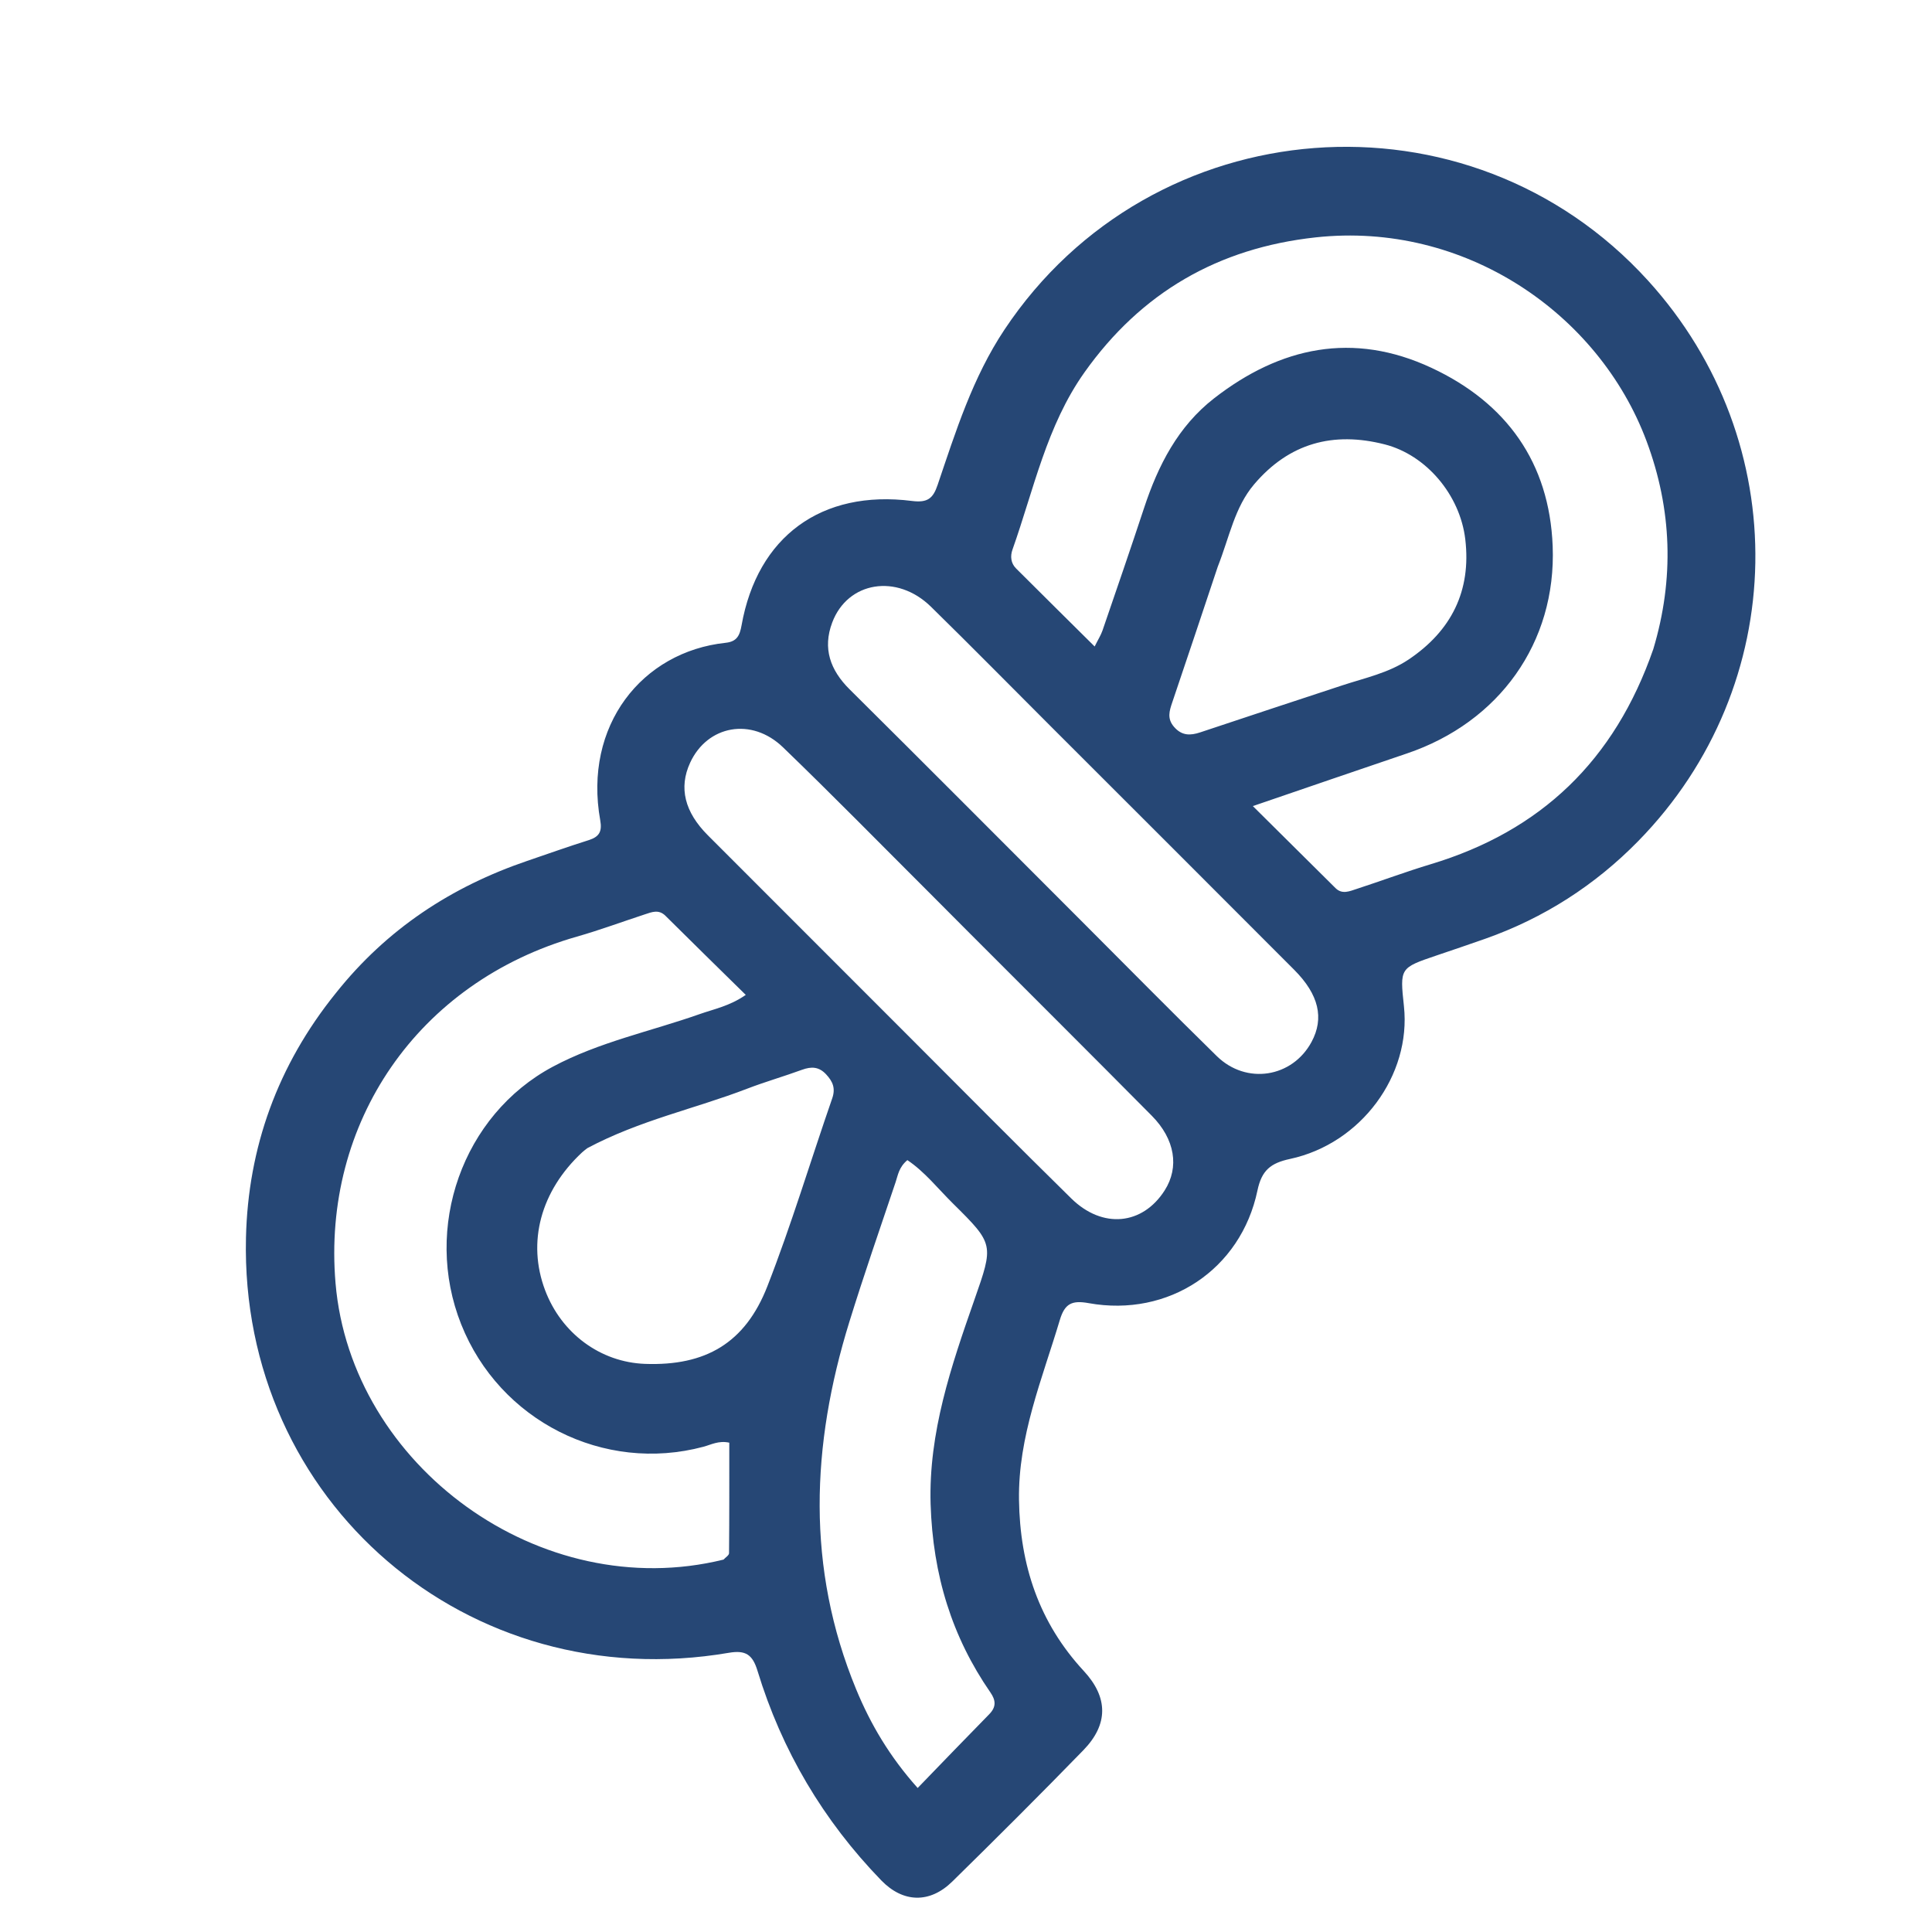 <svg version="1.1" id="Layer_1" xmlns="http://www.w3.org/2000/svg" xmlns:xlink="http://www.w3.org/1999/xlink" x="0px" y="0px"
	 width="100%" viewBox="0 0 432 432" enable-background="new 0 0 432 432" xml:space="preserve">
<path fill="#264775" opacity="1" stroke="none" 
	d="
M75.071,222.088 
	C86.511,207.702 100.949,198.276 117.895,192.494 
	C122.467,190.934 127.02,189.314 131.626,187.861 
	C133.965,187.123 134.671,185.963 134.216,183.431 
	C130.412,162.242 143.542,145.718 162.267,143.729 
	C164.796,143.46 165.413,142.082 165.817,139.816 
	C169.352,119.984 183.657,109.442 203.925,112.016 
	C207.426,112.461 208.635,111.433 209.644,108.458 
	C213.704,96.487 217.466,84.435 224.601,73.71 
	C257.593,24.121 328.446,18.657 368.504,62.742 
	C401.298,98.831 400.41,153.252 366.324,188.058 
	C356.639,197.948 345.198,205.29 332.091,209.914 
	C328.478,211.189 324.848,212.412 321.22,213.643 
	C313.007,216.431 313.005,216.427 313.925,225.009 
	C315.574,240.41 304.353,255.731 288.448,259.142 
	C284.132,260.068 282.118,261.67 281.169,266.199 
	C277.464,283.895 261.286,294.607 243.418,291.383 
	C239.695,290.711 238.08,291.468 236.978,295.157 
	C233.032,308.362 227.644,321.159 227.85,335.367 
	C228.061,349.962 232.312,362.811 242.34,373.637 
	C247.827,379.561 247.849,385.586 242.236,391.356 
	C232.593,401.268 222.802,411.039 212.929,420.723 
	C207.909,425.646 201.941,425.503 197.049,420.454 
	C184.075,407.063 174.807,391.413 169.377,373.587 
	C168.268,369.948 166.71,368.931 162.968,369.57 
	C104.675,379.534 53.632,335.843 54.999,276.763 
	C55.466,256.625 62.05,238.241 75.071,222.088 
M369.688,145.123 
	C374.386,129.443 373.879,113.888 368.159,98.597 
	C357.468,70.024 327.463,49.47 294.217,53.075 
	C272.398,55.442 255.151,65.405 242.479,83.278 
	C234.017,95.213 231.162,109.456 226.389,122.904 
	C225.869,124.368 226.014,125.927 227.2,127.111 
	C232.926,132.829 238.681,138.519 244.767,144.557 
	C245.543,142.995 246.162,142.03 246.524,140.977 
	C249.656,131.848 252.803,122.724 255.826,113.558 
	C258.961,104.051 263.417,95.335 271.459,89.078 
	C286.292,77.536 302.567,74.079 320.069,82.243 
	C336.855,90.072 346.452,103.446 347.182,122.121 
	C348.028,143.742 335.163,161.514 314.605,168.471 
	C303.454,172.245 292.324,176.079 280.14,180.243 
	C286.695,186.751 292.656,192.683 298.637,198.595 
	C300.115,200.055 301.797,199.273 303.337,198.772 
	C308.878,196.969 314.343,194.92 319.919,193.24 
	C344.476,185.839 361.029,170.117 369.688,145.123 
M161.786,348.729 
	C162.214,348.253 163.011,347.781 163.015,347.301 
	C163.091,339.064 163.07,330.826 163.07,322.585 
	C160.69,322.067 159.018,323.035 157.296,323.496 
	C135.005,329.461 111.711,317.708 103.123,296.123 
	C94.516,274.488 103.432,249.298 123.614,238.516 
	C133.967,232.985 145.487,230.623 156.453,226.754 
	C159.693,225.611 163.139,224.968 166.755,222.461 
	C160.578,216.385 154.665,210.611 148.806,204.781 
	C147.289,203.272 145.753,203.941 144.183,204.454 
	C139.123,206.109 134.123,207.97 129.007,209.429 
	C93.36,219.598 71.986,251.09 75.027,286.921 
	C78.492,327.759 120.843,358.821 161.786,348.729 
M216.824,208.676 
	C213.887,205.727 210.958,202.77 208.012,199.831 
	C197.05,188.898 186.214,177.835 175.07,167.091 
	C168.05,160.323 158.169,162.173 154.31,170.557 
	C151.738,176.144 153.074,181.568 158.295,186.791 
	C173.241,201.743 188.182,216.7 203.131,231.65 
	C215.254,243.774 227.31,255.968 239.544,267.979 
	C246.538,274.844 255.482,273.935 260.425,266.174 
	C263.724,260.996 262.754,254.74 257.54,249.478 
	C244.181,235.998 230.736,222.603 216.824,208.676 
M241.689,205.811 
	C251.81,215.933 261.852,226.136 272.079,236.149 
	C278.69,242.622 288.973,240.959 293.271,232.963 
	C296.112,227.679 294.92,222.403 289.384,216.85 
	C271.288,198.7 253.144,180.599 235.019,162.478 
	C226.074,153.535 217.201,144.52 208.167,135.668 
	C200.552,128.208 189.538,129.992 186.078,139.219 
	C183.916,144.981 185.631,149.829 189.974,154.137 
	C207.107,171.133 224.128,188.242 241.689,205.811 
M208.085,336.306 
	C207.622,320.3 212.682,305.471 217.861,290.679 
	C222.208,278.26 222.302,278.22 213.073,269.095 
	C209.732,265.792 206.766,262 202.891,259.405 
	C200.973,261.017 200.788,262.766 200.271,264.299 
	C196.762,274.714 193.16,285.103 189.91,295.6 
	C181.392,323.117 180.233,350.577 191.434,377.723 
	C194.659,385.537 198.924,392.788 205.193,399.797 
	C210.785,394.024 215.959,388.634 221.194,383.306 
	C222.783,381.688 222.687,380.212 221.461,378.439 
	C212.886,366.04 208.587,352.246 208.085,336.306 
M131.315,256.737 
	C130.926,257.051 130.515,257.343 130.151,257.683 
	C120.891,266.317 117.829,277.735 121.882,288.487 
	C125.534,298.175 134.276,304.615 144.254,304.968 
	C157.715,305.444 166.602,300.371 171.586,287.616 
	C176.971,273.831 181.227,259.607 186.081,245.611 
	C186.865,243.35 186.223,241.843 184.734,240.239 
	C183.111,238.49 181.413,238.444 179.321,239.21 
	C175.258,240.698 171.085,241.89 167.049,243.442 
	C155.404,247.922 143.055,250.481 131.315,256.737 
M272.29,126.724 
	C268.913,136.819 265.564,146.924 262.137,157.002 
	C261.468,158.969 260.909,160.696 262.542,162.558 
	C264.279,164.538 266.161,164.496 268.386,163.754 
	C278.962,160.225 289.551,156.733 300.142,153.248 
	C305.191,151.587 310.474,150.489 314.972,147.468 
	C324.534,141.049 329.003,132.117 327.64,120.592 
	C326.458,110.6 318.856,101.722 309.634,99.367 
	C298.114,96.424 288.258,99.07 280.42,108.306 
	C276.065,113.438 274.94,119.986 272.29,126.724 
z"/>
</svg>